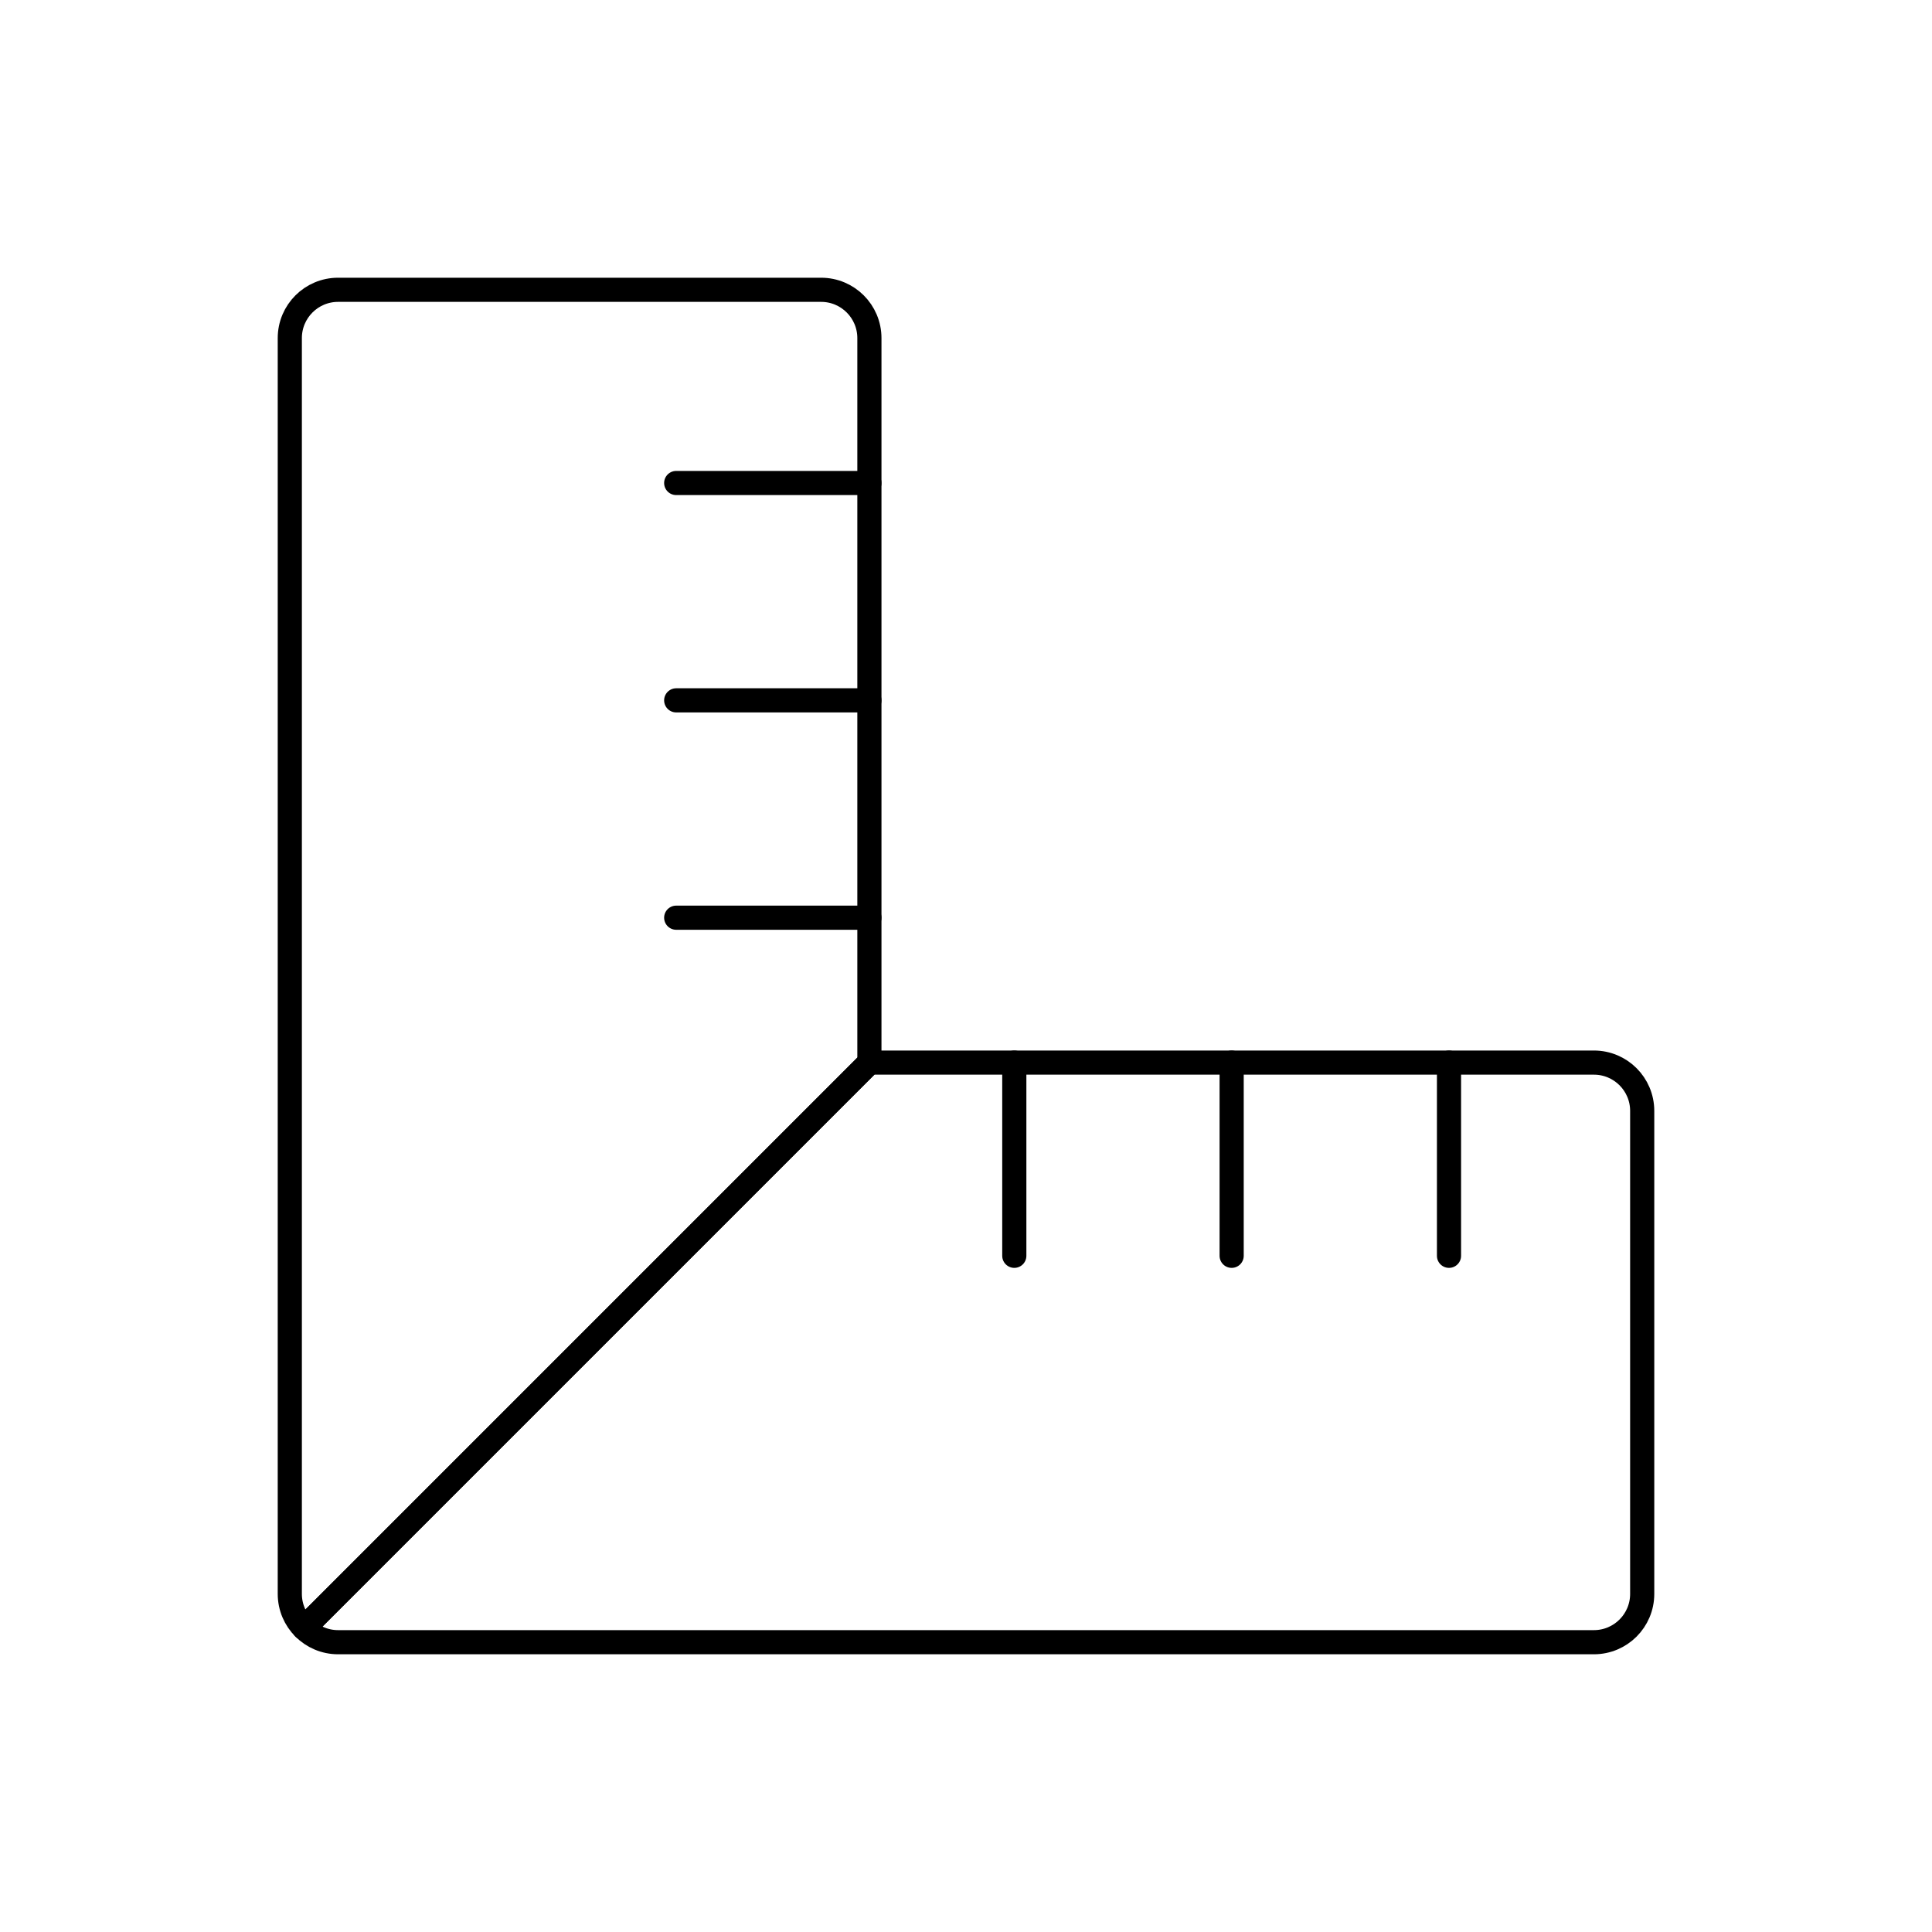 <svg viewBox="0 0 80 80" fill="none">
  <path d="M14 12C12.895 12 12 12.895 12 14V66C12 66.552 12.224 67.052 12.586 67.414L36 44V14C36 12.895 35.105 12 34 12H14Z" stroke="currentColor" stroke-linecap="round" stroke-linejoin="round" />
  <path d="M68 66C68 67.105 67.105 68 66 68L14 68C13.448 68 12.948 67.776 12.586 67.414L36 44L66 44C67.105 44 68 44.895 68 46V66Z" stroke="currentColor" stroke-linecap="round" stroke-linejoin="round" />
  <path d="M28 20L36 20" stroke="currentColor" stroke-linecap="round" stroke-linejoin="round" />
  <path d="M28 29L36 29" stroke="currentColor" stroke-linecap="round" stroke-linejoin="round" />
  <path d="M28 38L36 38" stroke="currentColor" stroke-linecap="round" stroke-linejoin="round" />
  <path d="M42 52L42 44" stroke="currentColor" stroke-linecap="round" stroke-linejoin="round" />
  <path d="M51 52L51 44" stroke="currentColor" stroke-linecap="round" stroke-linejoin="round" />
  <path d="M60 52L60 44" stroke="currentColor" stroke-linecap="round" stroke-linejoin="round" />
</svg>